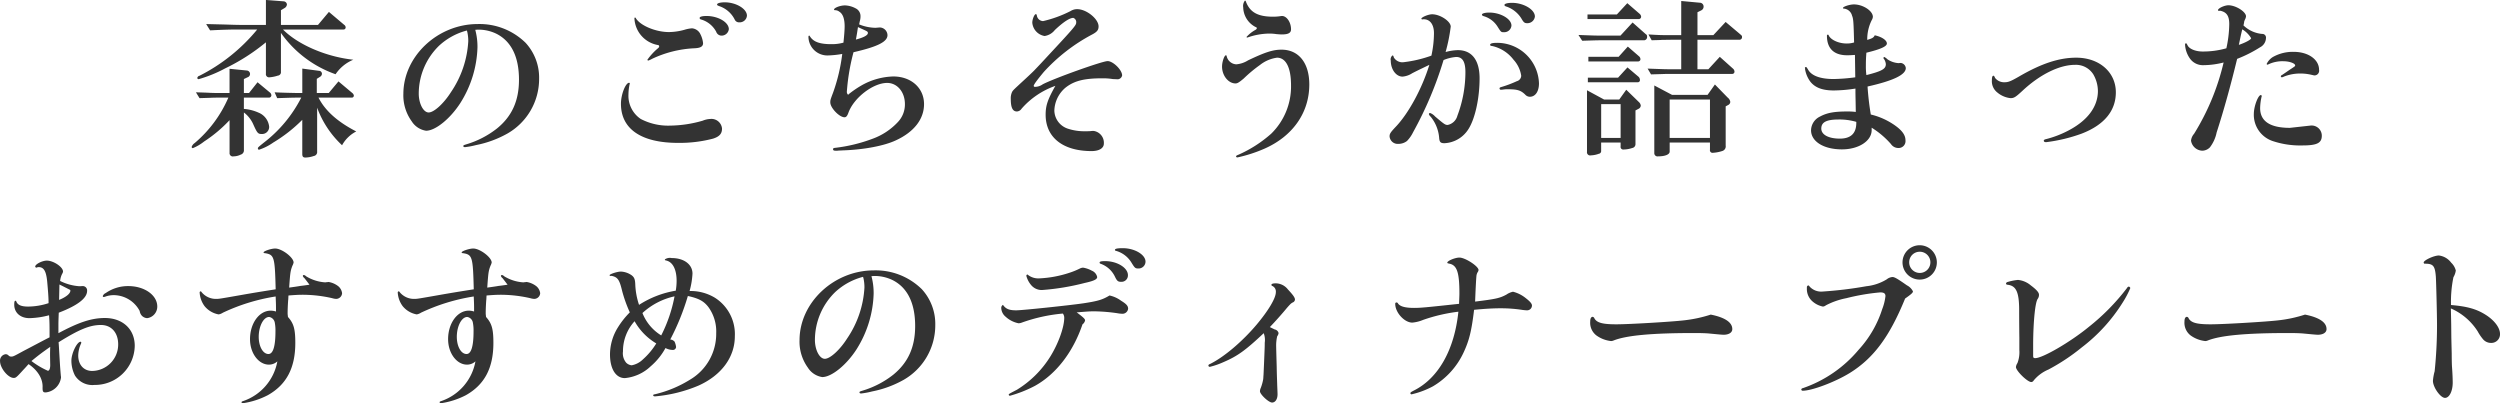 <svg xmlns="http://www.w3.org/2000/svg" width="1054.06" height="170" viewBox="0 0 527.03 85">
  <defs>
    <style>
      .cls-1 {
        fill: #333;
        fill-rule: evenodd;
      }
    </style>
  </defs>
  <path id="森のごちそうが詰まった_おすすめのディナープレート" data-name="森のごちそうが詰まった おすすめのディナープレート" class="cls-1" d="M632.164,2133.96h5.255a0.5,0.5,0,0,0,.54-0.5,0.815,0.815,0,0,0-.36-0.62l-2.556-2.12-1.8,2.27h-1.079v-2.95l0.756-.36a0.733,0.733,0,0,0-.18-1.44l-3.6-.36v5.11h-2.3c-0.288,0-.9,0-1.8-0.04-0.431-.03-1.655-0.07-2.987-0.11l0.756,1.23,2.267-.07c0.756-.04,1.368-0.04,1.764-0.04h2.052a26.039,26.039,0,0,1-7.091,9.57,1.6,1.6,0,0,0-.648.83,0.264,0.264,0,0,0,.252.25,9.791,9.791,0,0,0,2.376-1.4,28.836,28.836,0,0,0,5.363-4.5v6.88a0.69,0.69,0,0,0,.864.75,3.436,3.436,0,0,0,1.476-.36,0.936,0.936,0,0,0,.684-1.01v-7.88a6.458,6.458,0,0,1,2.015,2.59c0.792,1.77.972,1.95,1.728,1.95a1.5,1.5,0,0,0,1.584-1.51,3.592,3.592,0,0,0-2.232-2.99,9.25,9.25,0,0,0-3.1-.79v-2.38Zm17.925-18.07-2.3,2.74h-7.811v-3.1l0.792-.47a0.96,0.96,0,0,0,.467-0.75,0.731,0.731,0,0,0-.719-0.65l-3.708-.29v5.26h-5.543c-0.684,0-1.764-.04-3.024-0.08l-4.031-.1,0.827,1.33c3.06-.15,4.248-0.18,6.228-0.18h3.707a37.9,37.9,0,0,1-12.166,9.75,0.6,0.6,0,0,0-.468.47,0.28,0.28,0,0,0,.288.25,27.463,27.463,0,0,0,5.579-2.27,42.208,42.208,0,0,0,8.6-5.5v6.62a0.662,0.662,0,0,0,.72.76,7.414,7.414,0,0,0,1.8-.36,0.721,0.721,0,0,0,.648-0.8v-8.2a23.7,23.7,0,0,0,11.518,8.71,8.291,8.291,0,0,1,3.744-3.06c-5.724-.61-11.663-3.17-14.83-6.37h12.742a0.435,0.435,0,0,0,.468-0.47,0.661,0.661,0,0,0-.288-0.5Zm2.016,14.65-2.052,2.45h-2.519V2130l0.684-.43a0.771,0.771,0,0,0,.4-0.65,0.627,0.627,0,0,0-.612-0.61l-3.528-.47v5.15H643.43c-1.944-.04-3.311-0.07-4.787-0.15l0.54,1.23c2.3-.07,3.2-0.11,4.247-0.11h0.828a27.916,27.916,0,0,1-7.991,9.57c-1.116.9-1.152,0.94-1.152,1.16a0.247,0.247,0,0,0,.252.25,11.15,11.15,0,0,0,2.988-1.51,31.183,31.183,0,0,0,6.119-4.79v7.2c0,0.54.18,0.75,0.648,0.75a5.62,5.62,0,0,0,1.764-.32,0.843,0.843,0,0,0,.72-0.94v-9.25a20.486,20.486,0,0,0,5.255,7.92,7.1,7.1,0,0,1,2.988-2.91c-3.924-2.02-6.552-4.36-7.955-7.13h6.983a0.426,0.426,0,0,0,.468-0.43,0.816,0.816,0,0,0-.288-0.51Zm28.838-10.87a7.1,7.1,0,0,1,.756-0.04,8.635,8.635,0,0,1,3.707.87c3.132,1.58,4.752,4.86,4.752,9.68,0,4.43-1.476,7.7-4.608,10.26a19.483,19.483,0,0,1-6.443,3.35c-0.576.18-.684,0.21-0.684,0.39,0,0.15.144,0.22,0.36,0.22a16.058,16.058,0,0,0,2.3-.43,22.285,22.285,0,0,0,6.659-2.45,13.256,13.256,0,0,0,6.659-11.52,10.831,10.831,0,0,0-2.844-7.59,13.861,13.861,0,0,0-10.114-3.96c-8.423,0-15.658,6.8-15.658,14.72a9.314,9.314,0,0,0,1.763,5.79,4.344,4.344,0,0,0,3.024,1.98c1.98,0,5.111-2.55,7.235-5.86a23.179,23.179,0,0,0,3.6-11.7A13.817,13.817,0,0,0,680.943,2119.67Zm-1.764.14c0.036,0.11.036,0.18,0.072,0.26a8.566,8.566,0,0,1,.216,2.01,21.127,21.127,0,0,1-3.672,10.76c-1.511,2.38-3.563,4.25-4.679,4.25s-2.088-1.87-2.088-3.99a14.105,14.105,0,0,1,4.248-10.05A13.674,13.674,0,0,1,679.179,2119.81Zm54.358-5.94c-0.936,0-1.619.18-1.619,0.47,0,0.15.144,0.22,0.539,0.36a5.624,5.624,0,0,1,3.2,2.85,0.99,0.99,0,0,0,.972.54,1.524,1.524,0,0,0,1.584-1.41C738.217,2115.24,735.913,2113.87,733.537,2113.87Zm-3.851,2.88c-0.864,0-1.44.15-1.44,0.4,0,0.22.072,0.29,0.5,0.4a5.282,5.282,0,0,1,2.988,2.52,1.193,1.193,0,0,0,1.079.82,1.539,1.539,0,0,0,1.584-1.36C734.4,2118.09,732.17,2116.75,729.686,2116.75Zm-15.046.33c-0.108,0-.144.07-0.144,0.21a5.988,5.988,0,0,0,4.931,5.58,0.287,0.287,0,0,1,.288.29,0.548,0.548,0,0,1-.216.36,12.778,12.778,0,0,0-2.268,2.45,0.191,0.191,0,0,0,.18.18,4.288,4.288,0,0,0,.792-0.36,23.338,23.338,0,0,1,8.855-2.23c1.332-.04,1.908-0.36,1.908-1.08a5.28,5.28,0,0,0-.54-1.84,2.145,2.145,0,0,0-1.8-1.29,7.117,7.117,0,0,0-1.62.32,12.719,12.719,0,0,1-3.239.47c-2.736,0-5.975-1.33-6.947-2.88A0.248,0.248,0,0,0,714.64,2117.08Zm-1.26,13.75c-0.756,0-1.728,2.48-1.728,4.43,0,5.32,4.284,8.24,12.023,8.24a27.565,27.565,0,0,0,7.415-.9c1.332-.43,1.871-1.04,1.871-2.12a2.238,2.238,0,0,0-2.483-2.02,4.666,4.666,0,0,0-1.584.36,25.515,25.515,0,0,1-6.839,1.04,12.494,12.494,0,0,1-6.227-1.4,5.888,5.888,0,0,1-2.592-5.18,10.37,10.37,0,0,1,.252-2.16,0.3,0.3,0,0,0,.036-0.15A0.153,0.153,0,0,0,713.38,2130.83Zm43.92,14.32c0.108-.03.54-0.03,1.187-0.07,4.284-.14,8.567-0.93,11.051-2.08,3.888-1.77,6.011-4.5,6.011-7.67,0-3.39-2.7-5.83-6.479-5.83a14.314,14.314,0,0,0-6.551,1.8,21.588,21.588,0,0,0-2.808,1.9,0.409,0.409,0,0,1-.18.15,0.82,0.82,0,0,1-.252-0.69,44.348,44.348,0,0,1,1.4-8.27c5.076-1.16,7.163-2.2,7.163-3.6a1.669,1.669,0,0,0-1.619-1.62c-0.432.03-.756,0.07-0.972,0.07a9.562,9.562,0,0,1-3.384-.72c0.108-.47.108-0.54,0.144-0.69a3.3,3.3,0,0,0,.144-0.97,1.817,1.817,0,0,0-1.044-1.73,5.067,5.067,0,0,0-2.232-.61c-1.007,0-2.3.51-2.3,0.87,0,0.1.072,0.14,0.216,0.14a1.459,1.459,0,0,1,.9.32c0.755,0.47,1.115,1.52,1.115,3.1,0,0.72-.108,2.12-0.252,3.42a9.111,9.111,0,0,1-2.555.32c-2.484,0-3.816-.5-4.536-1.69a0.162,0.162,0,0,0-.108-0.11c-0.108,0-.18.08-0.18,0.26a3.986,3.986,0,0,0,4.068,3.92,19.849,19.849,0,0,0,3.059-.32,37.618,37.618,0,0,1-1.907,8.09c-0.612,1.62-.612,1.66-0.612,2.13,0,1.15,1.908,3.13,2.987,3.13,0.36,0,.576-0.25.828-0.94,1.116-3.13,5.184-6.3,8.171-6.3,2.124,0,3.744,1.91,3.744,4.47a5.4,5.4,0,0,1-1.512,3.81,13.652,13.652,0,0,1-5.327,3.5,33.4,33.4,0,0,1-7.811,1.9c-0.4.04-.5,0.11-0.5,0.29,0,0.22.144,0.32,0.5,0.32H757.3Zm4.319-26.06c0.18,0.08.54,0.26,1.116,0.51,0.936,0.43.972,0.47,0.972,0.75,0,0.47-.9.94-2.52,1.37C761.4,2120.53,761.439,2120.32,761.619,2119.09Zm41.616,12.39c-1.62,2.88-2.052,4.14-2.052,6.08,0,4.79,3.636,7.67,9.683,7.67,1.62,0,2.592-.62,2.592-1.59a2.526,2.526,0,0,0-2.16-2.66,3.937,3.937,0,0,0-.648.04c-0.4.03-.792,0.03-1.152,0.03a10.991,10.991,0,0,1-3.707-.57,4.109,4.109,0,0,1-2.772-3.78,6.579,6.579,0,0,1,2.376-4.86c1.8-1.41,3.887-1.95,7.667-1.95a13.11,13.11,0,0,1,2.232.15,7.643,7.643,0,0,0,.791.03,1.006,1.006,0,0,0,1.224-.79c0-1.15-1.907-3.02-3.059-3.02-1.116,0-11.2,3.6-13.679,4.89a2.842,2.842,0,0,1-1.583.54,0.276,0.276,0,0,1-.324-0.18c0-.29.684-1.22,2.123-2.95a37.476,37.476,0,0,1,10.223-7.92c1.008-.54,1.332-0.93,1.332-1.69,0-1.58-2.556-3.64-4.5-3.64a2.582,2.582,0,0,0-1.4.4,25.313,25.313,0,0,1-5.8,2.12,1.375,1.375,0,0,1-1.3-1.11c-0.036-.25-0.108-0.36-0.216-0.36-0.324,0-.756,1.08-0.756,1.8a3.113,3.113,0,0,0,2.591,2.81,3.356,3.356,0,0,0,2.16-1.26c1.8-1.7,3.132-2.56,3.888-2.56a0.933,0.933,0,0,1,.612,1.04c0,0.51-.576,1.19-6.048,7.06-0.864.94-1.763,1.91-2.663,2.84-0.036.07-.972,0.97-1.872,1.8-2.7,2.49-2.7,2.49-2.916,2.85a3.166,3.166,0,0,0-.288,1.51c0,1.83.4,2.63,1.3,2.63a1.253,1.253,0,0,0,.972-0.58A16.874,16.874,0,0,1,803.235,2131.48Zm44.928-11.02a9.75,9.75,0,0,1,1.656.11c0.5,0.04.827,0.07,1.151,0.07,1.368,0,1.944-.32,1.944-1.08,0-1.47-.9-2.81-1.908-2.81-0.108,0-.324.04-0.648,0.08s-0.755.07-1.223,0.07c-3.168,0-4.824-.9-5.688-3.06-0.072-.25-0.144-0.33-0.252-0.33a1.827,1.827,0,0,0-.36,1.44,4.774,4.774,0,0,0,2.448,4.04c0.36,0.18.432,0.21,0.432,0.32a0.578,0.578,0,0,1-.288.36,7.264,7.264,0,0,0-1.908,1.51,0.173,0.173,0,0,0,.18.11,0.25,0.25,0,0,0,.144-0.04A14.24,14.24,0,0,1,848.163,2120.46Zm-8.963,4.57c-0.36,0-.828,1.41-0.828,2.38,0,1.91,1.332,3.56,2.844,3.56,0.4,0,.791-0.25,1.727-1.04a29.3,29.3,0,0,1,3.42-2.85,7.414,7.414,0,0,1,3.6-1.54c1.872,0,2.952,2.08,2.952,5.83a13.928,13.928,0,0,1-4.175,10.19,26.541,26.541,0,0,1-6.875,4.42c-0.4.15-.54,0.25-0.54,0.4a0.276,0.276,0,0,0,.324.18,29.891,29.891,0,0,0,5.579-1.8c6.047-2.63,9.539-7.63,9.539-13.57,0-4.54-2.232-7.34-5.868-7.34-1.8,0-3.455.54-7.055,2.26a5.462,5.462,0,0,1-2.483.83,2.184,2.184,0,0,1-2.016-1.73A0.207,0.207,0,0,0,839.2,2125.03Zm55.51-9c-0.9,0-1.548.18-1.548,0.44,0,0.14.108,0.25,0.5,0.36a5.121,5.121,0,0,1,2.736,2.08c0.792,1.26.792,1.26,1.4,1.26a1.516,1.516,0,0,0,1.584-1.4C899.39,2117.37,897.086,2116.03,894.71,2116.03Zm4.788-2.05c-0.936,0-1.584.18-1.584,0.43,0,0.18.072,0.26,0.54,0.4a6.054,6.054,0,0,1,2.987,2.41c0.54,0.94.72,1.05,1.3,1.05a1.579,1.579,0,0,0,1.584-1.41C904.321,2115.39,901.945,2113.98,899.5,2113.98Zm-18.61,3.46c1.332,0,2.16,1.11,2.16,2.95a22.635,22.635,0,0,1-.54,4.72,26.2,26.2,0,0,1-6.012,1.4,2.114,2.114,0,0,1-1.907-1.01c-0.108-.39-0.144-0.43-0.288-0.43a1.055,1.055,0,0,0-.36,1.08c0,1.87,1.116,3.38,2.483,3.38a4.437,4.437,0,0,0,2.052-.72c1.332-.68,1.728-0.86,3.6-1.76-1.548,5-4.392,10.26-7.127,13.1-1.08,1.15-1.26,1.44-1.26,1.98a1.72,1.72,0,0,0,1.872,1.58,2.926,2.926,0,0,0,1.8-.61,7.171,7.171,0,0,0,1.3-1.87,77.4,77.4,0,0,0,6.407-15.19,8.806,8.806,0,0,1,2.664-.65c1.332,0,1.944,1.01,1.944,3.21a26.061,26.061,0,0,1-1.692,9.18,2.662,2.662,0,0,1-2.052,1.94c-0.5,0-.72-0.14-2.663-1.8a2.609,2.609,0,0,0-1.044-.72,0.271,0.271,0,0,0-.252.22,1.076,1.076,0,0,0,.36.54,8,8,0,0,1,1.8,4.39c0.072,1,.288,1.22,1.152,1.22a6.313,6.313,0,0,0,4.968-2.88c1.439-2.16,2.411-6.55,2.411-10.8,0-3.81-1.619-5.94-4.571-5.94a10.242,10.242,0,0,0-2.592.4,36.33,36.33,0,0,0,1.08-5.36c0-1.12-2.232-2.6-3.923-2.6-0.792,0-2.268.62-2.268,0.94a0.193,0.193,0,0,0,.18.14,0.461,0.461,0,0,0,.18-0.03h0.144Zm17.818,14.76c1.907,0,2.627.21,3.563,1.11a1.353,1.353,0,0,0,.972.47c1.188,0,1.944-1.12,1.944-2.84a8.832,8.832,0,0,0-8.855-8.53c-0.936,0-1.44.14-1.44,0.39,0,0.18.072,0.25,0.468,0.29a7.783,7.783,0,0,1,4.463,2.88,6.393,6.393,0,0,1,1.62,3.38,1.24,1.24,0,0,1-.936,1.15,23.762,23.762,0,0,1-3.275,1.23c-0.252.07-.36,0.14-0.36,0.29a0.28,0.28,0,0,0,.288.28c0.144,0,.4-0.03.72-0.07A5.558,5.558,0,0,1,898.706,2132.2Zm15.591-10.23c2.3-.07,3.1-0.1,4.031-0.1H927.4a0.677,0.677,0,0,0,.576-0.76,0.535,0.535,0,0,0-.288-0.54l-2.771-2.45-2.556,2.77h-4.032c-1.007,0-2.051-.03-4.823-0.14Zm4,21.46h4.1v0.79a0.558,0.558,0,0,0,.612.68,5.978,5.978,0,0,0,1.836-.32,0.814,0.814,0,0,0,.683-0.83v-7.09l0.684-.36a0.8,0.8,0,0,0,.432-0.65,1.17,1.17,0,0,0-.36-0.72l-2.7-2.63-1.476,2.06h-3.2l-3.6-1.95v12.96a0.67,0.67,0,0,0,.828.76,5.2,5.2,0,0,0,1.655-.33,0.572,0.572,0,0,0,.5-0.61v-1.76Zm0-.97v-7.13h4.1v7.13h-4.1Zm-2.807-11.74H926a0.445,0.445,0,0,0,.468-0.5,0.964,0.964,0,0,0-.252-0.62l-2.375-2.01-1.98,2.16h-6.371v0.97Zm-0.072-13.32h10.762a0.5,0.5,0,0,0,.54-0.5,0.89,0.89,0,0,0-.288-0.58l-2.627-2.27-2.2,2.38h-6.191v0.97Zm0.18,8.93h10.546a0.475,0.475,0,0,0,.432-0.47,0.839,0.839,0,0,0-.252-0.57l-2.411-2.09-1.944,2.16h-6.371v0.97Zm12.49,1.51,0.72,1.22,2.376-.07c0.72-.03,1.3-0.03,1.728-0.03H945.9a0.464,0.464,0,0,0,.5-0.47,0.869,0.869,0,0,0-.324-0.65l-2.772-2.48-2.411,2.62h-2.3v-6.22h8.819a0.533,0.533,0,0,0,.576-0.58c0-.25,0-0.25-0.5-0.68l-2.952-2.49-2.592,2.78h-3.347v-4.83l0.792-.39a0.874,0.874,0,0,0,.5-0.8,0.81,0.81,0,0,0-.828-0.82l-3.888-.36v7.2h-2.087c-2.016,0-2.412,0-4.824-.15l0.684,1.23c0.972-.04,1.836-0.04,2.124-0.08l2.016-.03h2.087v6.22h-2.267c-0.108,0-.936,0-1.764-0.03Zm4.644,15.59h8.5v1.51a0.547,0.547,0,0,0,.647.65,7.705,7.705,0,0,0,2.016-.4,1.013,1.013,0,0,0,.648-1.12v-8.27l0.54-.29a0.76,0.76,0,0,0,.432-0.65,1.375,1.375,0,0,0-.54-0.9l-2.7-2.77-1.547,2.19h-7.487l-3.744-1.98v14.22a0.683,0.683,0,0,0,.828.72c1.44,0,2.412-.39,2.412-1.01v-1.9Zm0-.97v-8.1h8.5v8.1h-8.5Zm39.132-12.78a39.831,39.831,0,0,1-4.536.36c-2.843,0-4.715-.69-5.435-2.02-0.288-.47-0.288-0.5-0.468-0.5a0.193,0.193,0,0,0-.18.14v0.04a0.5,0.5,0,0,1,.036.28,6.042,6.042,0,0,0,1.152,2.67c1.008,1.22,2.52,1.8,4.931,1.8a30.69,30.69,0,0,0,4.536-.4c0,1.05,0,1.19.036,2.77l0.036,2.16a12.586,12.586,0,0,0-1.764-.1c-2.808,0-4.319.28-5.795,1.08a3.274,3.274,0,0,0-1.872,2.88c0,2.37,2.664,4.03,6.515,4.03,3.528,0,6.263-1.77,6.263-4.07v-0.5a18.047,18.047,0,0,1,4.068,3.45,1.875,1.875,0,0,0,1.548.83,1.448,1.448,0,0,0,1.512-1.62c0-1.08-.684-2.05-2.2-3.13a14.71,14.71,0,0,0-5.111-2.31,59.27,59.27,0,0,1-.684-5.9c5.435-1.22,8.063-2.48,8.063-3.89a1.2,1.2,0,0,0-1.08-1.08l-0.468.04a4.8,4.8,0,0,1-2.3-.79,2.9,2.9,0,0,0-.684-0.51,0.234,0.234,0,0,0-.18.18,0.423,0.423,0,0,0,.144.29,2.277,2.277,0,0,1,.36,1.05c0,1-.828,1.47-4.1,2.3a13.7,13.7,0,0,1-.108-1.98c0-1.22.036-1.76,0.108-2.74,2.987-.72,4.319-1.33,4.319-1.94,0-.68-1.044-1.4-2.556-1.73-0.216.47-.5,0.65-1.583,0.97a9.039,9.039,0,0,1,.935-4.14,1.578,1.578,0,0,0,.252-0.72c0-1.26-2.087-2.62-4-2.62-0.864,0-2.3.46-2.3,0.75,0,0.11.108,0.15,0.324,0.15a1.968,1.968,0,0,1,1.584,1.47c0.288,0.69.324,1.37,0.432,5.65a5.084,5.084,0,0,1-1.584.22c-1.656,0-3.347-.76-3.779-1.73a0.178,0.178,0,0,0-.18-0.14,0.216,0.216,0,0,0-.18.25c0,2.66,1.475,4.1,4.247,4.1,0.36,0,.612,0,1.656-0.07Zm0.216,9.61c0,2.19-1.152,3.31-3.456,3.31-2.411,0-3.923-.83-3.923-2.12,0-1.34,1.08-1.91,3.635-1.91a12.882,12.882,0,0,1,3.744.5v0.22Zm46.115-12.24a4.319,4.319,0,0,1,3.85,2.01,7.142,7.142,0,0,1,.97,3.5c0,3.31-2.19,6.26-6.3,8.38a21.338,21.338,0,0,1-4.64,1.77c-0.32.07-.47,0.18-0.47,0.32,0,0.22.18,0.32,0.51,0.32a33.867,33.867,0,0,0,7.45-1.79c4.79-1.84,7.23-4.83,7.23-8.72,0-4.24-3.49-7.3-8.35-7.3-3.6,0-7.34,1.22-12.09,3.99-1.69.97-2.23,1.19-2.99,1.19a2.429,2.429,0,0,1-2.02-.9c-0.21-.47-0.25-0.47-0.36-0.47-0.21,0-.32.29-0.32,0.94a3,3,0,0,0,1.15,2.59,5.183,5.183,0,0,0,2.77,1.19c0.72,0,1.05-.18,2.52-1.55C1010.81,2129.06,1014.91,2127.05,1018.19,2127.05Zm43.96-.76c1.22,0,2.44.44,2.44,0.87,0,0.18,0,.18-1.22.97-0.97.68-1.48,1.01-1.51,1.04a0.4,0.4,0,0,0-.29.33,0.239,0.239,0,0,0,.22.18,1.37,1.37,0,0,0,.43-0.15,9.25,9.25,0,0,1,3.53-.65,9.9,9.9,0,0,1,2.23.26c0.47,0.1.57,0.14,0.65,0.14a0.99,0.99,0,0,0,1-1.19c0-2.16-2.26-3.78-5.36-3.78a8.552,8.552,0,0,0-4.36,1.08,3.443,3.443,0,0,0-1.33,1.48,0.2,0.2,0,0,0,.18.14,0.155,0.155,0,0,0,.11-0.03A6.977,6.977,0,0,1,1062.15,2126.29Zm1.33,14.04c-4.18,0-6.27-1.4-6.27-4.17a11.736,11.736,0,0,1,.29-2.34,0.386,0.386,0,0,0,.04-0.18,0.2,0.2,0,0,0-.18-0.22c-0.58,0-1.48,2.41-1.48,3.96a5.828,5.828,0,0,0,3.93,5.72,18.255,18.255,0,0,0,6.33.94c3.06,0,4.07-.51,4.07-2.05a2.146,2.146,0,0,0-2.45-2.13Zm-9.76-21.7,0.08-.36,0.07-.44c0.03-.03.07-0.18,0.14-0.32a1.845,1.845,0,0,0,.22-0.68c0-.98-2.16-2.34-3.71-2.34-0.83,0-2.2.64-2.2,1.04a0.21,0.21,0,0,0,.22.14,0.223,0.223,0,0,0,.14-0.03h0.08a2.887,2.887,0,0,1,.9.32c0.72,0.43,1.04,1.19,1.04,2.49a24.786,24.786,0,0,1-.61,5.11,17.972,17.972,0,0,1-5.01.68c-1.47,0-2.8-.54-3.16-1.29-0.22-.4-0.22-0.44-0.36-0.44-0.11,0-.18.11-0.18,0.29a5.636,5.636,0,0,0,1.08,2.99,3.342,3.342,0,0,0,2.77,1.33,17.566,17.566,0,0,0,4.28-.57,50.257,50.257,0,0,1-6.23,15.04,2.586,2.586,0,0,0-.64,1.44,2.5,2.5,0,0,0,2.37,2.12,2.276,2.276,0,0,0,1.62-.72,7.648,7.648,0,0,0,1.41-3.13c1.51-4.68,2.91-9.72,4.32-15.51a27.664,27.664,0,0,0,4.85-2.45,2.253,2.253,0,0,0,1.23-1.94,0.773,0.773,0,0,0-.83-0.87,6.483,6.483,0,0,1-3.92-1.8Zm-0.28.93a5.484,5.484,0,0,1,1.87,1.87c0,0.29-1.19.94-2.59,1.41l0.43-2.05ZM593.1,2185.53c4.392-2.74,6.623-3.64,8.927-3.64,2.2,0,3.636,1.62,3.636,4.07a5.572,5.572,0,0,1-5.472,5.62c-1.8,0-2.951-1.3-2.951-3.28a6.283,6.283,0,0,1,.576-2.45,0.852,0.852,0,0,0,.072-0.25,0.2,0.2,0,0,0-.144-0.18c-0.756,0-1.944,2.45-1.944,4a6.946,6.946,0,0,0,.756,3.13,4.336,4.336,0,0,0,4.1,1.98,8.391,8.391,0,0,0,8.5-8.24c0-3.53-2.555-5.87-6.3-5.87-2.808,0-5.507.9-9.791,3.2v-1.65c0-.98.036-1.7,0.072-2.67,3.96-1.51,5.975-3.06,5.975-4.6a0.914,0.914,0,0,0-.863-1.01,4.936,4.936,0,0,0-.54.03h-0.252a10.712,10.712,0,0,1-4.032-1.11,4.2,4.2,0,0,1,.432-1.51,1.092,1.092,0,0,0,.18-0.47c0-.97-2.016-2.31-3.419-2.31-0.972,0-2.448.76-2.448,1.26a0.271,0.271,0,0,0,.252.22H588.5a0.646,0.646,0,0,1,.4-0.11c1.08,0,1.584.83,1.8,3.06,0.216,2.38.288,3.49,0.288,4.54a14.13,14.13,0,0,1-4.284.72c-1.476,0-2.232-.33-2.52-1.08a0.188,0.188,0,0,0-.18-0.15c-0.18,0-.252.26-0.252,0.83,0,1.69,1.3,2.84,3.2,2.84a17.473,17.473,0,0,0,4.14-.61c0.107,1.44.107,2.2,0.107,4.65-1.619.82-2.879,1.51-5.507,2.88-2.16,1.18-2.16,1.18-2.627,1.18a0.747,0.747,0,0,1-.468-0.18,0.845,0.845,0,0,0-.648-0.32,1.356,1.356,0,0,0-1.188,1.48c0,1.44,1.692,3.52,2.879,3.52,0.432,0,.576-0.1,1.98-1.65,0.684-.72.72-0.79,1.152-1.26,1.98,1.33,3.06,3.17,2.952,4.96,0,0.83.108,1.01,0.648,1.01a3.633,3.633,0,0,0,3.239-3.13,1.9,1.9,0,0,0-.036-0.39c-0.18-2.06-.216-2.92-0.432-6.59Zm-1.764,4.82c0,0.72-.18,1.19-0.5,1.19a16.863,16.863,0,0,1-3.456-2.05c1.368-1.12,2.052-1.66,3.959-2.99-0.036.97-.036,1.33-0.036,1.95Zm1.944-16.99c0.612,0.29,1.3.65,2.088,1.05,0.18,0.07.216,0.11,0.216,0.25,0,0.61-.936,1.37-2.376,1.94l0.036-1.62Zm14.506,0.33a8.227,8.227,0,0,0-4.751,1.47,1.114,1.114,0,0,0-.612.62,0.179,0.179,0,0,0,.18.21,1.381,1.381,0,0,0,.432-0.11,5.27,5.27,0,0,1,1.728-.28,6.241,6.241,0,0,1,5.435,3.34,1.818,1.818,0,0,0,.54,1.08,1.691,1.691,0,0,0,1.044.43,2.458,2.458,0,0,0,2.124-2.44C613.909,2175.6,611.209,2173.69,607.789,2173.69Zm31.142,5.36a3.673,3.673,0,0,0-1.116-.18c-2.412,0-4.356,2.66-4.356,6.01,0,2.95,1.8,5.37,4,5.37a2.633,2.633,0,0,0,1.764-.69,10.878,10.878,0,0,1-7.271,8.39c-0.216.07-.288,0.14-0.288,0.25a0.276,0.276,0,0,0,.324.18,16.666,16.666,0,0,0,5.219-1.69c3.959-2.23,5.8-5.76,5.8-11.02,0-2.91-.324-4.1-1.548-5.47-0.036-.36-0.072-0.57-0.072-0.75,0-.8.036-1.59,0.108-2.74,0.036-.14.036-0.54,0.072-1.04,1.476-.11,2.124-0.15,2.952-0.15a27.834,27.834,0,0,1,6.263.72,3.231,3.231,0,0,0,.9.15,1.276,1.276,0,0,0,1.188-1.19,2.285,2.285,0,0,0-.756-1.44,4.478,4.478,0,0,0-2.124-.94,1.478,1.478,0,0,1-.36.04,1.22,1.22,0,0,1-.4.04,8.787,8.787,0,0,1-3.923-1.26,1.052,1.052,0,0,0-.5-0.29,0.233,0.233,0,0,0-.216.21,0.891,0.891,0,0,0,.324.44c0.4,0.5.756,0.97,1.08,1.4-0.936.14-1.548,0.22-1.872,0.25-0.612.11-1.4,0.22-2.412,0.36,0.216-3.06.252-3.49,0.684-4.61a2.509,2.509,0,0,0,.252-0.68c0-1.08-2.483-2.95-3.887-2.95-0.828,0-2.448.54-2.448,0.83a0.18,0.18,0,0,0,.216.14c2.052,0.32,2.16.68,2.34,7.63-3.888.61-4.464,0.72-6.191,1.01-5.724,1.01-5.724,1.01-6.336,1.01a3.863,3.863,0,0,1-3.1-1.44c-0.108-.15-0.108-0.15-0.18-0.15a0.235,0.235,0,0,0-.216.29,5.35,5.35,0,0,0,1.044,2.84,4.969,4.969,0,0,0,2.951,1.73,2.335,2.335,0,0,0,.9-0.36,40.727,40.727,0,0,1,11.123-3.42c0.072,1.52.072,2.02,0.072,2.49v0.68Zm-1.44,1.15a1.445,1.445,0,0,1,1.188,1.19,8.626,8.626,0,0,1,.144,1.84c0,3.16-.5,4.78-1.476,4.78-1.152,0-2.052-1.58-2.052-3.63C635.295,2182.15,636.3,2180.2,637.491,2180.2Zm43.2-1.15a3.673,3.673,0,0,0-1.116-.18c-2.412,0-4.356,2.66-4.356,6.01,0,2.95,1.8,5.37,4,5.37a2.633,2.633,0,0,0,1.764-.69,10.878,10.878,0,0,1-7.271,8.39c-0.216.07-.288,0.14-0.288,0.25a0.276,0.276,0,0,0,.324.18,16.666,16.666,0,0,0,5.219-1.69c3.959-2.23,5.8-5.76,5.8-11.02,0-2.91-.324-4.1-1.548-5.47-0.036-.36-0.072-0.57-0.072-0.75,0-.8.036-1.59,0.108-2.74,0.036-.14.036-0.54,0.072-1.04,1.476-.11,2.124-0.15,2.952-0.15a27.834,27.834,0,0,1,6.263.72,3.231,3.231,0,0,0,.9.15,1.276,1.276,0,0,0,1.188-1.19,2.285,2.285,0,0,0-.756-1.44,4.478,4.478,0,0,0-2.124-.94,1.478,1.478,0,0,1-.36.04,1.22,1.22,0,0,1-.4.04,8.787,8.787,0,0,1-3.923-1.26,1.052,1.052,0,0,0-.5-0.29,0.233,0.233,0,0,0-.216.21,0.891,0.891,0,0,0,.324.44c0.4,0.5.756,0.97,1.08,1.4-0.936.14-1.548,0.22-1.872,0.25-0.612.11-1.4,0.22-2.412,0.36,0.216-3.06.252-3.49,0.684-4.61a2.509,2.509,0,0,0,.252-0.68c0-1.08-2.483-2.95-3.887-2.95-0.828,0-2.448.54-2.448,0.83a0.18,0.18,0,0,0,.216.14c2.052,0.32,2.16.68,2.34,7.63-3.888.61-4.464,0.72-6.191,1.01-5.724,1.01-5.724,1.01-6.336,1.01a3.863,3.863,0,0,1-3.1-1.44c-0.108-.15-0.108-0.15-0.18-0.15a0.235,0.235,0,0,0-.216.29,5.35,5.35,0,0,0,1.044,2.84,4.969,4.969,0,0,0,2.951,1.73,2.335,2.335,0,0,0,.9-0.36,40.727,40.727,0,0,1,11.123-3.42c0.072,1.52.072,2.02,0.072,2.49v0.68Zm-1.44,1.15a1.445,1.445,0,0,1,1.188,1.19,8.626,8.626,0,0,1,.144,1.84c0,3.16-.5,4.78-1.476,4.78-1.152,0-2.052-1.58-2.052-3.63C677.055,2182.15,678.063,2180.2,679.251,2180.2Zm30.457-8.67,0.108,0.03c1.188,0.29,1.548.87,2.088,3.14a28.521,28.521,0,0,0,1.62,4.53,17.653,17.653,0,0,0-2.484,3.13,10.818,10.818,0,0,0-1.692,5.73c0,3.06,1.224,5,3.132,5a9.13,9.13,0,0,0,5.435-2.48,13.694,13.694,0,0,0,3.132-3.86,3.343,3.343,0,0,0,1.476.4,0.671,0.671,0,0,0,.756-0.61,3.807,3.807,0,0,0-.324-1.15,1.39,1.39,0,0,0-.9-0.44,50.3,50.3,0,0,0,3.707-9.17c2.3,0.5,3.384,1.08,4.356,2.37a8.739,8.739,0,0,1,1.62,5.47,11.2,11.2,0,0,1-5.508,9.79,24.784,24.784,0,0,1-7.307,3.06c-0.4.07-.468,0.11-0.468,0.25s0.144,0.22.4,0.22a30.067,30.067,0,0,0,9.143-2.27c4.823-2.16,7.667-5.97,7.667-10.4a9.09,9.09,0,0,0-4.211-8.13,9.9,9.9,0,0,0-5.328-1.41,16.912,16.912,0,0,0,.612-3.67c0-1.94-1.8-3.28-4.391-3.28a1.87,1.87,0,0,0-1.44.29,0.244,0.244,0,0,0,.252.22c1.4,0.29,2.232,1.87,2.232,4.28a12.17,12.17,0,0,1-.18,2.09,20.352,20.352,0,0,0-7.739,2.99,15.389,15.389,0,0,1-.792-4.21c-0.036-1.19-.216-1.59-0.756-2.02a4.325,4.325,0,0,0-2.268-.79c-0.792,0-2.412.54-2.412,0.79a0.782,0.782,0,0,0,.18.14Zm9.395,14.25a14.941,14.941,0,0,1-2.843,3.39,4.566,4.566,0,0,1-2.34,1.22,1.894,1.894,0,0,1-1.152-.54,3.068,3.068,0,0,1-.684-2.38,9.364,9.364,0,0,1,2.448-6.37A12.662,12.662,0,0,0,719.1,2185.78Zm3.852-9.93a30.617,30.617,0,0,1-2.808,8.24,9.71,9.71,0,0,1-3.959-4.72A14.626,14.626,0,0,1,722.955,2175.85Zm41.508-4.25a7.1,7.1,0,0,1,.756-0.04,8.635,8.635,0,0,1,3.707.87c3.132,1.58,4.752,4.86,4.752,9.68,0,4.43-1.476,7.7-4.608,10.26a19.483,19.483,0,0,1-6.443,3.35c-0.576.18-.684,0.21-0.684,0.39,0,0.15.144,0.22,0.36,0.22a16.058,16.058,0,0,0,2.3-.43,22.285,22.285,0,0,0,6.659-2.45,13.256,13.256,0,0,0,6.659-11.52,10.831,10.831,0,0,0-2.844-7.59,13.861,13.861,0,0,0-10.114-3.96c-8.423,0-15.658,6.8-15.658,14.72a9.314,9.314,0,0,0,1.763,5.79,4.344,4.344,0,0,0,3.024,1.98c1.98,0,5.111-2.55,7.235-5.86a23.179,23.179,0,0,0,3.6-11.7A13.817,13.817,0,0,0,764.463,2171.6Zm-1.764.14c0.036,0.11.036,0.18,0.072,0.26a8.566,8.566,0,0,1,.216,2.01,21.127,21.127,0,0,1-3.672,10.76c-1.511,2.38-3.563,4.25-4.679,4.25s-2.088-1.87-2.088-3.99a14.105,14.105,0,0,1,4.248-10.05A13.674,13.674,0,0,1,762.7,2171.74Zm54.754-6.04c-1.116,0-1.655.1-1.655,0.36a0.236,0.236,0,0,0,.251.21,5.572,5.572,0,0,1,3.24,2.49c0.684,1.11.792,1.22,1.44,1.22a1.463,1.463,0,0,0,1.512-1.44C822.241,2167.06,819.937,2165.7,817.453,2165.7Zm-3.707,2.73c-0.864,0-1.188.07-1.188,0.33a0.254,0.254,0,0,0,.18.21,5.3,5.3,0,0,1,3.06,2.74c0.431,0.9.647,1.08,1.295,1.08a1.355,1.355,0,0,0,1.44-1.41C818.533,2169.84,816.265,2168.43,813.746,2168.43Zm-16.414,2.81a0.314,0.314,0,0,0-.216.29,5,5,0,0,0,1.008,1.94,2.894,2.894,0,0,0,2.3,1.05,50.5,50.5,0,0,0,8.963-1.48c1.944-.43,2.664-0.76,2.664-1.26a1.86,1.86,0,0,0-1.116-1.33,5.772,5.772,0,0,0-1.872-.65,1.734,1.734,0,0,0-.648.18,15.317,15.317,0,0,1-2.2.9,23.526,23.526,0,0,1-6.443,1.19,3.564,3.564,0,0,1-2.34-.76A0.222,0.222,0,0,0,797.332,2171.24Zm7.487,8.24a1.5,1.5,0,0,1,.288.9c0,1.98-1.224,5.37-2.88,8.07a21.521,21.521,0,0,1-7.091,7.09c-1.728.9-1.728,0.9-1.728,1.04a0.238,0.238,0,0,0,.288.22,25.982,25.982,0,0,0,5.256-2.09c4.463-2.48,8.027-7.13,10.006-12.96a1.336,1.336,0,0,0,.54-0.83c0-.29-0.324-0.61-1.763-1.69,2.3-.18,2.807-0.22,3.671-0.22a36.7,36.7,0,0,1,4.9.4,5.977,5.977,0,0,0,.936.11,1.2,1.2,0,0,0,1.332-1.05c0-.61-0.36-1-1.476-1.69a6.4,6.4,0,0,0-2.447-1.11c-1.476.9-2.484,1.19-5.508,1.65-2.915.43-12.886,1.48-14.146,1.48-1.512,0-2.2-.29-2.808-1.15a0.74,0.74,0,0,0-.359.68,2.489,2.489,0,0,0,.9,1.8,5.661,5.661,0,0,0,2.736,1.4,2,2,0,0,0,.576-0.1A34.626,34.626,0,0,1,804.819,2179.48Zm42.3,12.93c-0.036.36-.036,0.68-0.072,0.93a9.727,9.727,0,0,1-.5,1.8,1.846,1.846,0,0,0-.18.72c0,0.65,1.836,2.38,2.556,2.38,0.684,0,1.151-.72,1.151-1.73,0-.36-0.036-1.08-0.072-1.95,0-.43-0.072-1.72-0.108-3.92-0.108-3.89-.108-3.89-0.108-4.17a8.427,8.427,0,0,1,.216-2.2,1.347,1.347,0,0,0,.288-0.68,1.024,1.024,0,0,0-.827-0.76c-0.432-.22-0.612-0.29-1.008-0.5,1.08-1.12,2.591-2.81,3.6-4.04,0.4-.46.576-0.64,0.648-0.71a1.992,1.992,0,0,1,.576-0.44,0.7,0.7,0,0,0,.468-0.61c0-.43-0.468-1.04-1.476-2.12a3.294,3.294,0,0,0-2.555-1.3c-0.612,0-.936.11-0.936,0.33a0.3,0.3,0,0,0,.252.25,1.291,1.291,0,0,1,.684,1.29c0,1.26-1.584,3.89-4.032,6.81-3.06,3.63-6.947,6.91-9.9,8.35a0.368,0.368,0,0,0-.288.29,0.288,0.288,0,0,0,.324.28,16.01,16.01,0,0,0,2.808-.97c2.952-1.26,4.643-2.45,8.531-6.12a4.043,4.043,0,0,1,.216,2.02c0,0.75,0,.75-0.144,4.25Zm44.387-13.72c2.628-.25,4.176-0.32,5.616-0.32a29.742,29.742,0,0,1,4.679.36c0.288,0.03.612,0.07,0.828,0.07a1.023,1.023,0,0,0,1.08-1.01c0-.39-0.4-0.86-1.332-1.58a6.939,6.939,0,0,0-2.664-1.33,3.832,3.832,0,0,0-1.4.61c-1.4.75-2.2,0.93-6.588,1.47,0.108-2.84.216-4.86,0.288-5.5a1.973,1.973,0,0,1,.288-0.76,0.856,0.856,0,0,0,.144-0.4c0-.79-2.807-2.62-4.031-2.62-0.9,0-2.556.68-2.556,1.08,0,0.1.108,0.14,0.468,0.21,1.584,0.33,2.088,1.87,2.088,6.27,0,0.5-.036,1.08-0.072,2.19-7.055.76-8.063,0.86-9.5,0.86-1.8,0-2.88-.28-3.347-0.89a0.384,0.384,0,0,0-.324-0.26,0.266,0.266,0,0,0-.288.29c0,1.84,1.943,3.96,3.6,3.96a7.7,7.7,0,0,0,2.3-.58,35.391,35.391,0,0,1,7.415-1.72c-0.828,8.02-4.212,14.07-9.467,16.66-0.54.29-.648,0.36-0.648,0.54a0.242,0.242,0,0,0,.252.22,18.065,18.065,0,0,0,4.5-1.69,16.176,16.176,0,0,0,6.479-7.17C890.463,2185.17,890.967,2183.19,891.506,2178.69Zm49.895,1.01a28.159,28.159,0,0,1-5.723,1.22c-2.483.29-11.446,0.83-14.182,0.83-2.88,0-4.068-.32-4.607-1.22a0.519,0.519,0,0,0-.36-0.36c-0.36,0-.54.36-0.54,1a3.354,3.354,0,0,0,1.3,2.92,6.419,6.419,0,0,0,3.1,1.19,1.465,1.465,0,0,0,.5-0.11c2.7-1.08,8.027-1.58,17.026-1.58,1.332,0,2.412.03,3.168,0.1,1.547,0.15,2.7.26,3.023,0.26,1.116,0,1.836-.47,1.836-1.19C945.937,2181.35,944.425,2180.31,941.4,2179.7Zm40.969-3.38c1.331-.94,1.655-1.23,1.655-1.52a2.822,2.822,0,0,0-1.259-1.26c-2.052-1.44-2.628-1.76-3.06-1.76a2.191,2.191,0,0,0-1.224.5,10.249,10.249,0,0,1-4.283,1.44,83.137,83.137,0,0,1-9.215,1.12,3.311,3.311,0,0,1-2.736-1.04,0.541,0.541,0,0,0-.288-0.26,0.426,0.426,0,0,0-.288.51,3.45,3.45,0,0,0,1.224,2.91,4.73,4.73,0,0,0,2.16,1.05,1.175,1.175,0,0,0,.612-0.26,15.572,15.572,0,0,1,4.319-1.51,45.117,45.117,0,0,1,7.127-1.22c0.792,0,1.116.22,1.116,0.79a10.921,10.921,0,0,1-.684,2.74,22.947,22.947,0,0,1-4.967,8.56,26.589,26.589,0,0,1-11.771,8.1,0.348,0.348,0,0,0-.324.29,0.292,0.292,0,0,0,.324.25c1.944,0,6.875-1.87,9.9-3.74C975.746,2188.88,979.094,2184.34,982.37,2176.32Zm3.131-11.24a3.62,3.62,0,1,0,3.564,3.6A3.629,3.629,0,0,0,985.5,2165.08Zm-0.036,1.37a2.235,2.235,0,1,1-2.232,2.2A2.212,2.212,0,0,1,985.465,2166.45Zm23.9,19.3c0.04-4.72.43-8.53,0.94-9.33a1.484,1.484,0,0,0,.29-0.9c0-.46-0.47-1.04-1.73-1.98a4.905,4.905,0,0,0-2.7-1.15,11.253,11.253,0,0,0-2.16.43,0.43,0.43,0,0,0-.36.33c0,0.18.11,0.25,0.54,0.29,1.65,0.28,2.23,1.69,2.23,5.32,0,0.51,0,2.49.04,5.91v2.48a6.469,6.469,0,0,1-.4,2.77,1.917,1.917,0,0,0-.32.83c0,0.79,2.41,3.17,3.24,3.17a0.614,0.614,0,0,0,.5-0.33,8.107,8.107,0,0,1,3.1-2.3,42.664,42.664,0,0,0,7.05-4.68,35.6,35.6,0,0,0,8.6-9.43,19.912,19.912,0,0,0,1.62-3.06,0.382,0.382,0,0,0-.32-0.32,0.472,0.472,0,0,0-.36.28,46.091,46.091,0,0,1-8.06,8.21c-3.86,3.17-9.72,6.59-11.31,6.59-0.32,0-.43-0.11-0.43-0.47v-2.66Zm57.31-6.05a28.031,28.031,0,0,1-5.72,1.22c-2.49.29-11.45,0.83-14.18,0.83-2.88,0-4.07-.32-4.61-1.22a0.515,0.515,0,0,0-.36-0.36c-0.36,0-.54.36-0.54,1a3.365,3.365,0,0,0,1.29,2.92,6.47,6.47,0,0,0,3.1,1.19,1.464,1.464,0,0,0,.5-0.11c2.7-1.08,8.03-1.58,17.03-1.58,1.33,0,2.41.03,3.17,0.1,1.55,0.15,2.7.26,3.02,0.26,1.12,0,1.84-.47,1.84-1.19C1071.22,2181.35,1069.71,2180.31,1066.68,2179.7Zm30.85,4.93-0.03-2.95-0.07-3.28a12.734,12.734,0,0,1,5.65,4.83,9.981,9.981,0,0,0,1.15,1.69,2.187,2.187,0,0,0,1.66.75,1.827,1.827,0,0,0,1.9-1.9c0-1.3-1.18-2.85-2.98-4-1.98-1.26-3.96-1.8-7.35-2.09a25.585,25.585,0,0,1,.51-5.86,3.771,3.771,0,0,0,.5-1.41,3.419,3.419,0,0,0-.97-1.65,3.821,3.821,0,0,0-2.59-1.52c-1.05,0-3.21,1.01-3.21,1.48a0.24,0.24,0,0,0,.29.25c1.73,0,2.09.47,2.27,2.7,0.07,1.01.25,7.99,0.25,10.4a93.794,93.794,0,0,1-.5,9.58,10.691,10.691,0,0,0-.36,2.01c0,1.34,1.58,3.6,2.55,3.6,0.9,0,1.62-1.4,1.62-3.24,0-.46-0.03-1.69-0.14-3.16-0.04-.43-0.07-1.62-0.07-2.88Z" transform="translate(-580.75 -2113.38)"/>
</svg>
